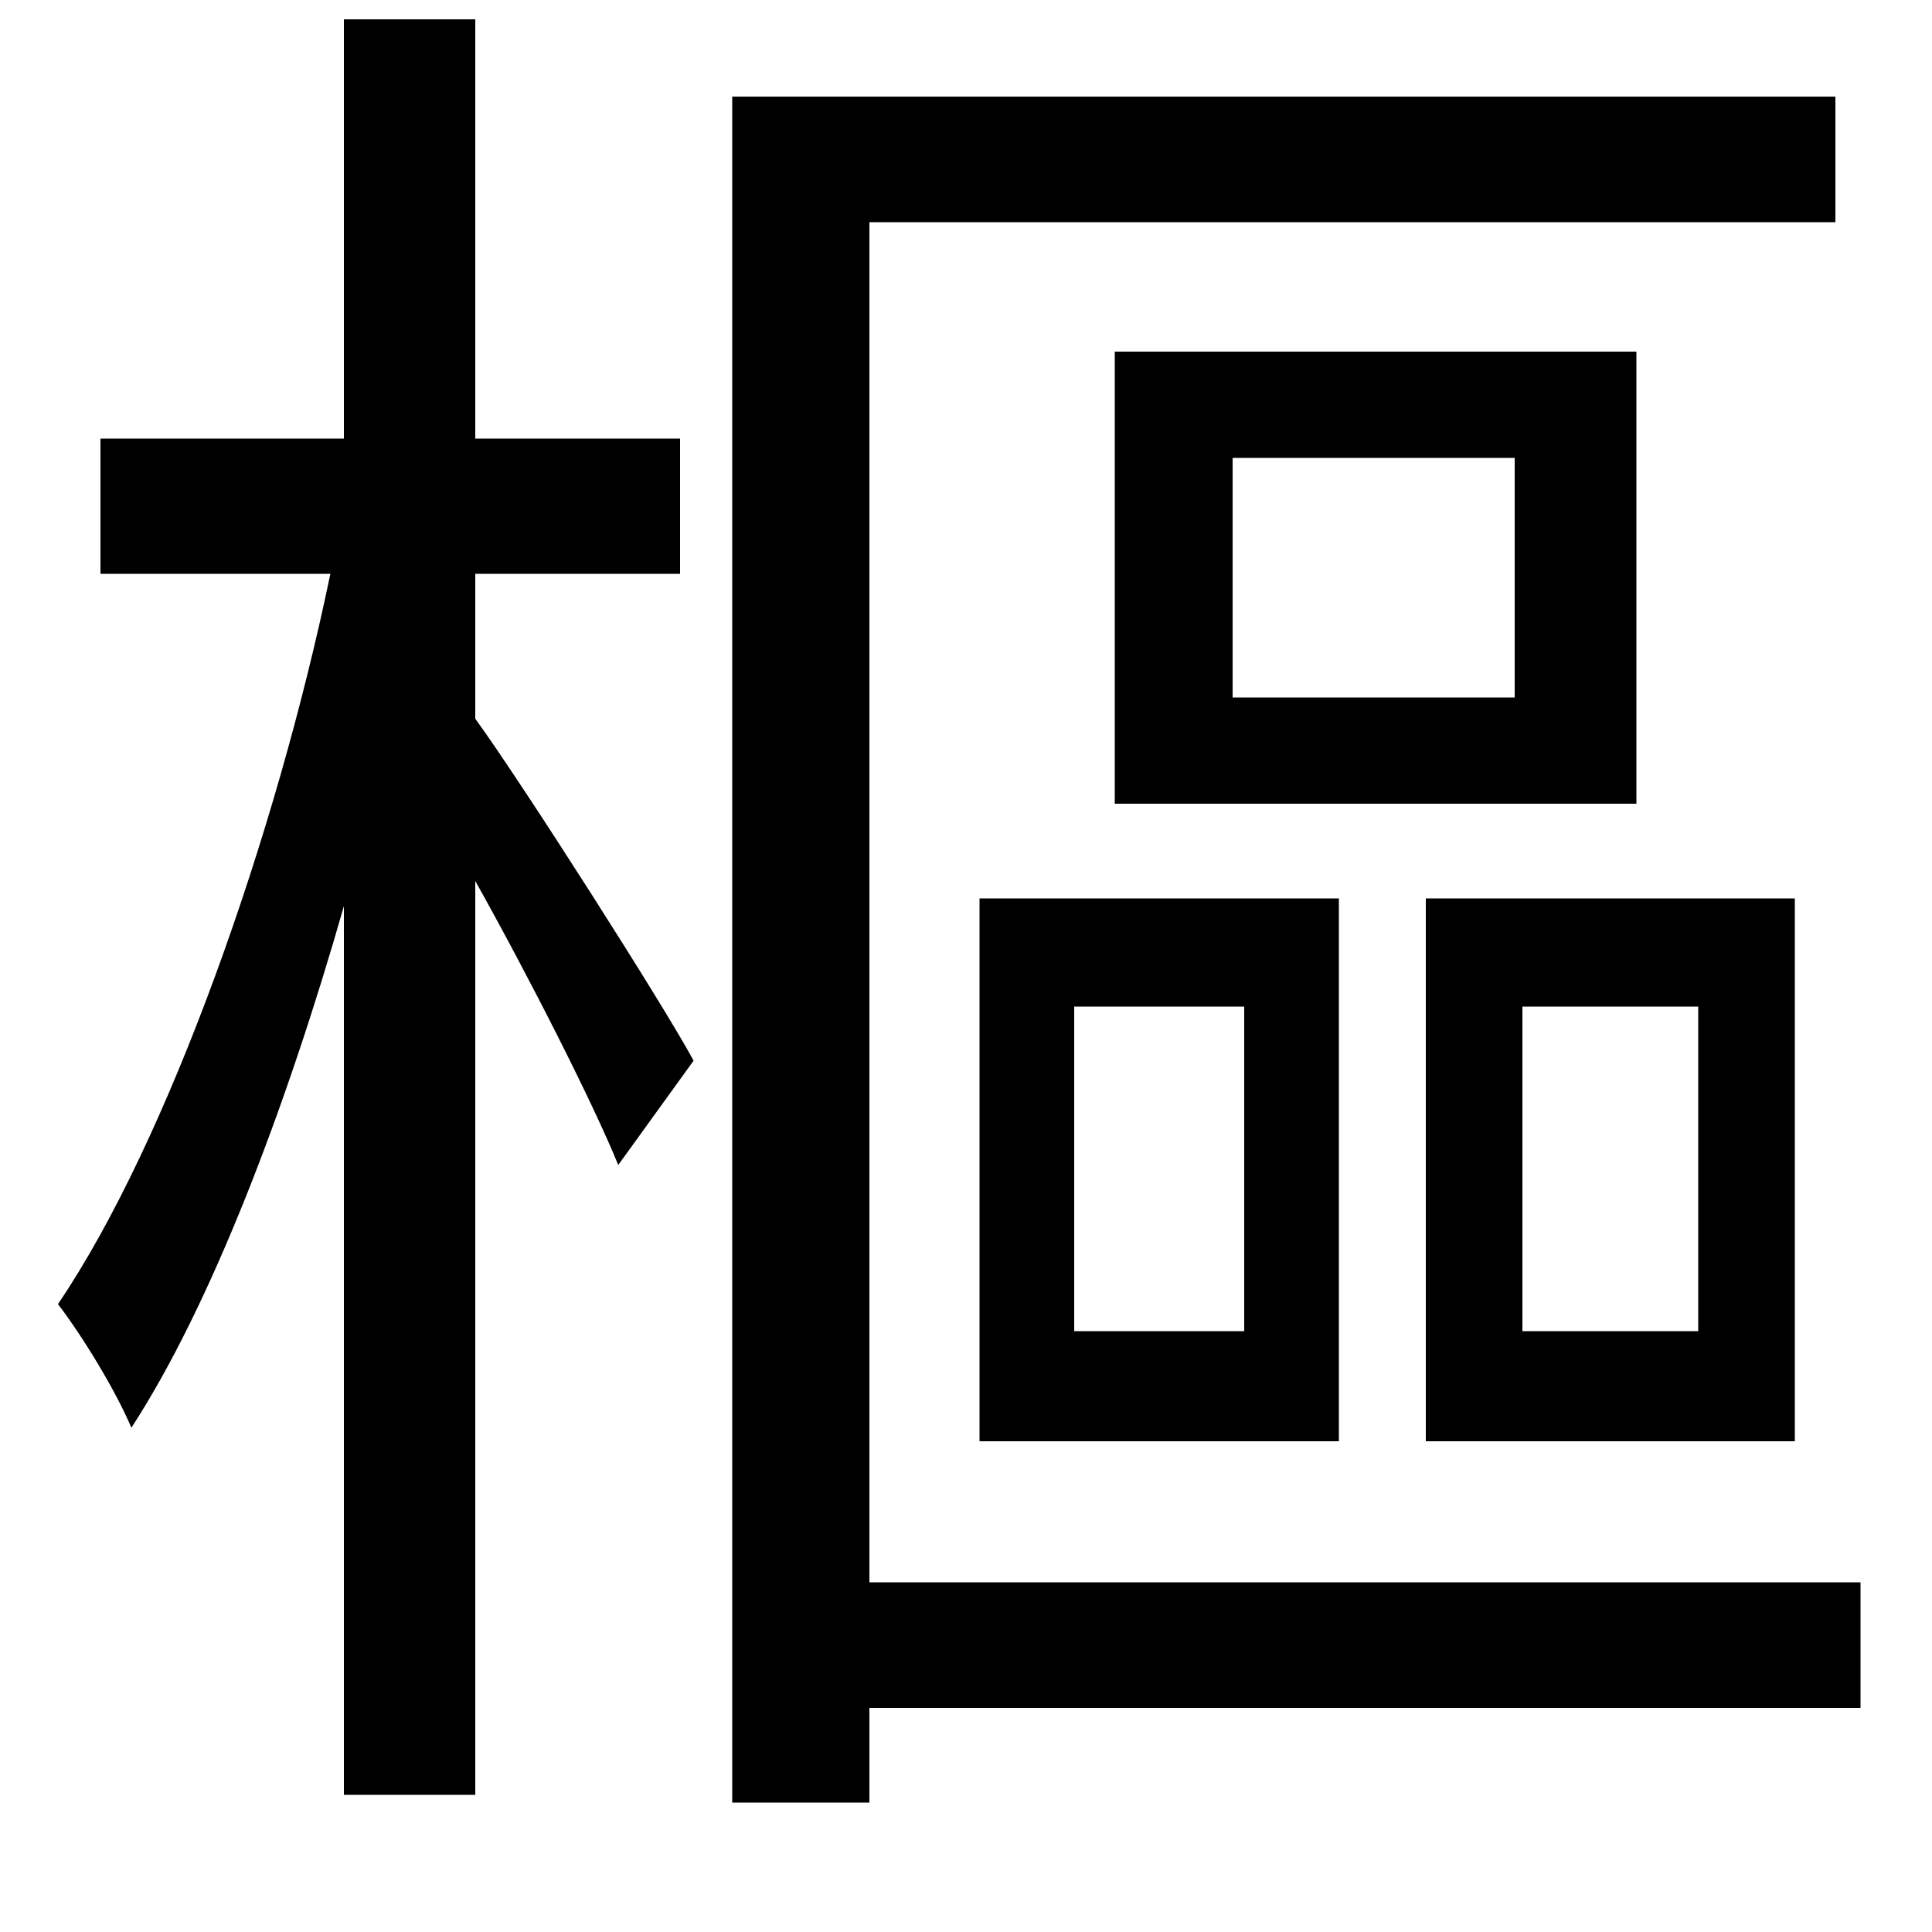 <svg xmlns="http://www.w3.org/2000/svg"
    viewBox="0 0 1000 1000">
  <!--
© 2014-2021 Adobe (http://www.adobe.com/).
Noto is a trademark of Google Inc.
This Font Software is licensed under the SIL Open Font License, Version 1.1. This Font Software is distributed on an "AS IS" BASIS, WITHOUT WARRANTIES OR CONDITIONS OF ANY KIND, either express or implied. See the SIL Open Font License for the specific language, permissions and limitations governing your use of this Font Software.
http://scripts.sil.org/OFL
  -->
<path d="M638 237L784 237 784 361 638 361ZM577 182L577 416 847 416 847 182ZM788 521L879 521 879 689 788 689ZM738 465L738 746 929 746 929 465ZM556 521L644 521 644 689 556 689ZM507 465L507 746 693 746 693 465ZM379 50L379 933 450 933 450 884 963 884 963 819 450 819 450 115 950 115 950 50ZM178 10L178 227 52 227 52 297 171 297C143 432 87 591 30 675 43 692 60 720 68 739 109 676 148 574 178 469L178 929 246 929 246 456C274 506 307 571 320 603L359 549C344 521 270 405 246 372L246 297 352 297 352 227 246 227 246 10Z"/>
</svg>
